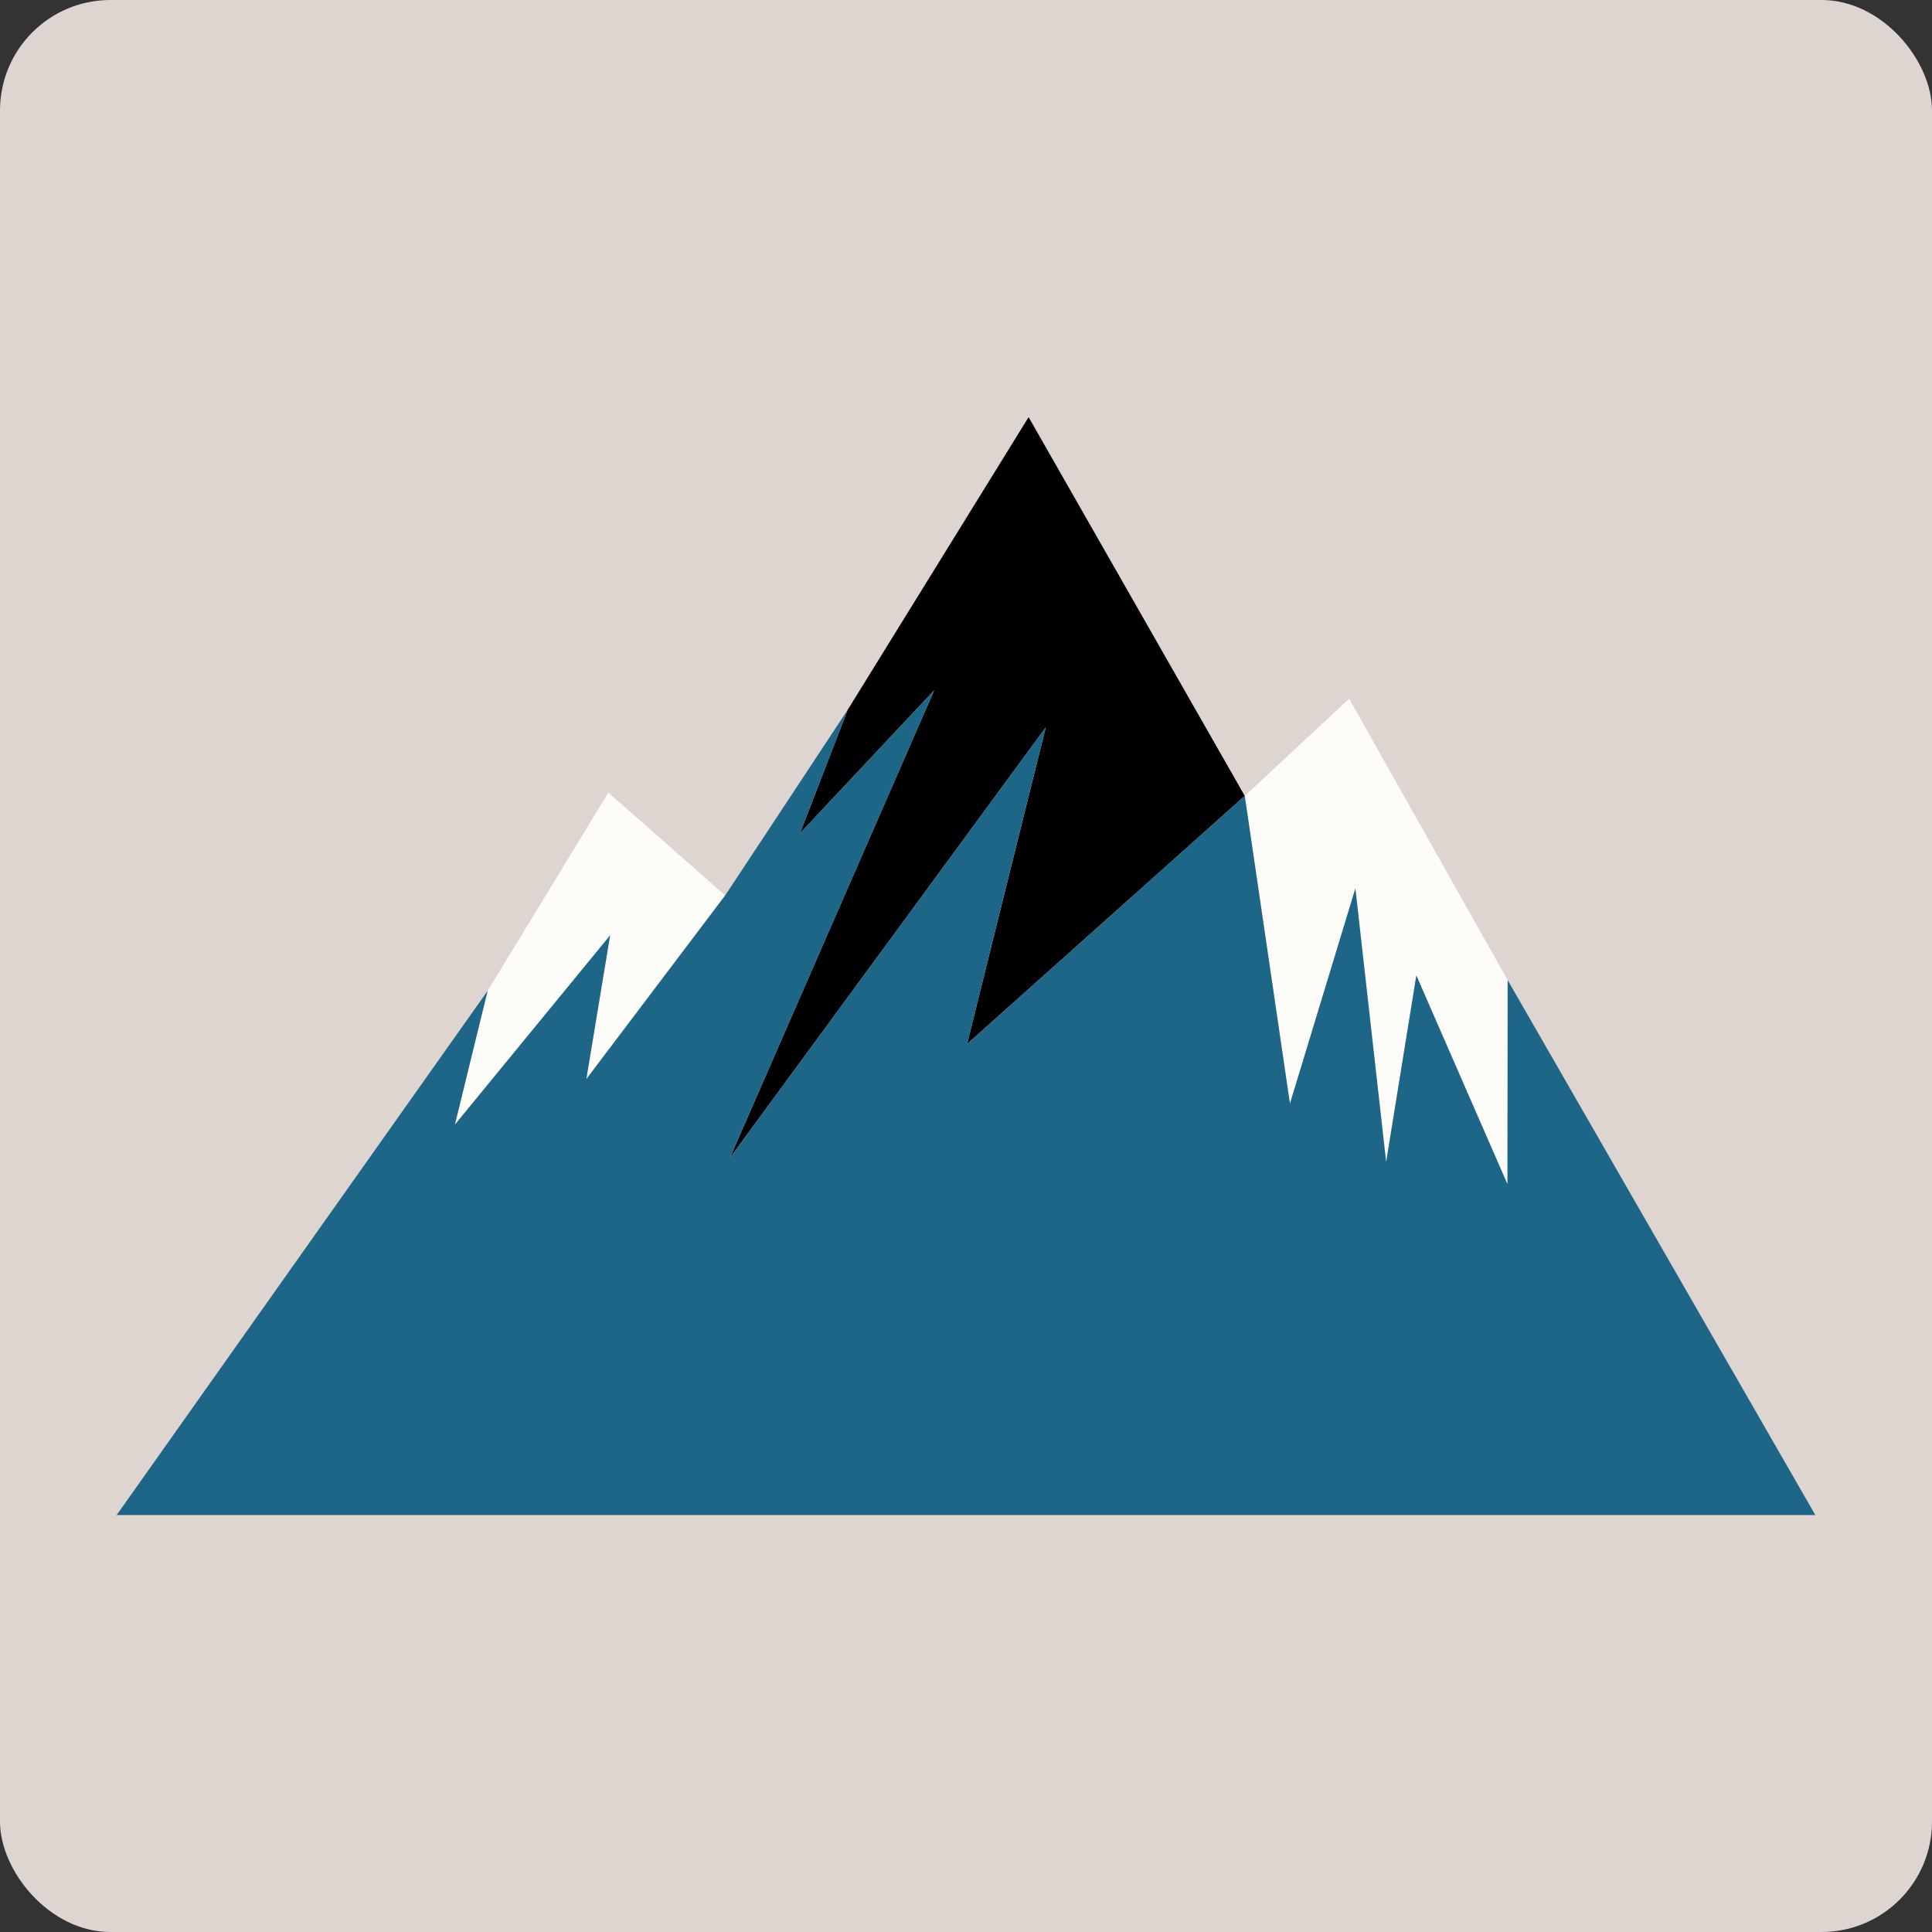 <?xml version="1.0" encoding="UTF-8"?>
<svg id="Calque_1" data-name="Calque 1" xmlns="http://www.w3.org/2000/svg" viewBox="0 0 99.21 99.21">
  <rect x="0" y="0" width="99.21" height="99.21" fill="#333333" stroke="none"/>
  <defs>
    <style>
      .cls-1, .cls-2, .cls-3, .cls-4 {
        stroke-width: 0px;
      }

      .cls-2 {
        fill: #1e6688;
      }

      .cls-3 {
        fill: #ded4d0;
      }

      .cls-4 {
        fill: #fdfcf9;
      }
    </style>
  </defs>
  <rect class="cls-3" x="0" width="99.21" height="99.21" rx="5.67" ry="5.67"/>
  <g>
    <polygon class="cls-4" points="69.6 45.62 71.18 59.67 72.73 50.09 77.41 60.81 77.42 50.33 69.28 35.88 63.92 40.87 66.24 56.67 69.6 45.62"/>
    <polygon class="cls-1" points="47.97 35.45 37.48 59.46 53.7 37.35 49.66 53.61 63.92 40.87 52.82 21.42 43.53 36.45 41.08 42.79 47.97 35.45"/>
    <polygon class="cls-4" points="23.36 57.75 31.33 48.03 30.11 55.41 37.24 45.98 31.24 40.7 25.04 50.88 25.04 50.88 23.36 57.75"/>
    <polyline class="cls-2" points="79.11 77.8 5.99 77.8 25.04 50.88 25.04 50.88 23.36 57.75 31.33 48.03 30.11 55.41 37.24 45.98 43.53 36.45 41.08 42.79 47.97 35.45 37.48 59.46 53.7 37.35 49.66 53.61 63.92 40.87 63.92 40.87 66.24 56.67 69.6 45.62 71.18 59.67 72.73 50.09 77.41 60.81 77.42 50.33 93.22 77.8 79.11 77.8"/>
  </g>
</svg>